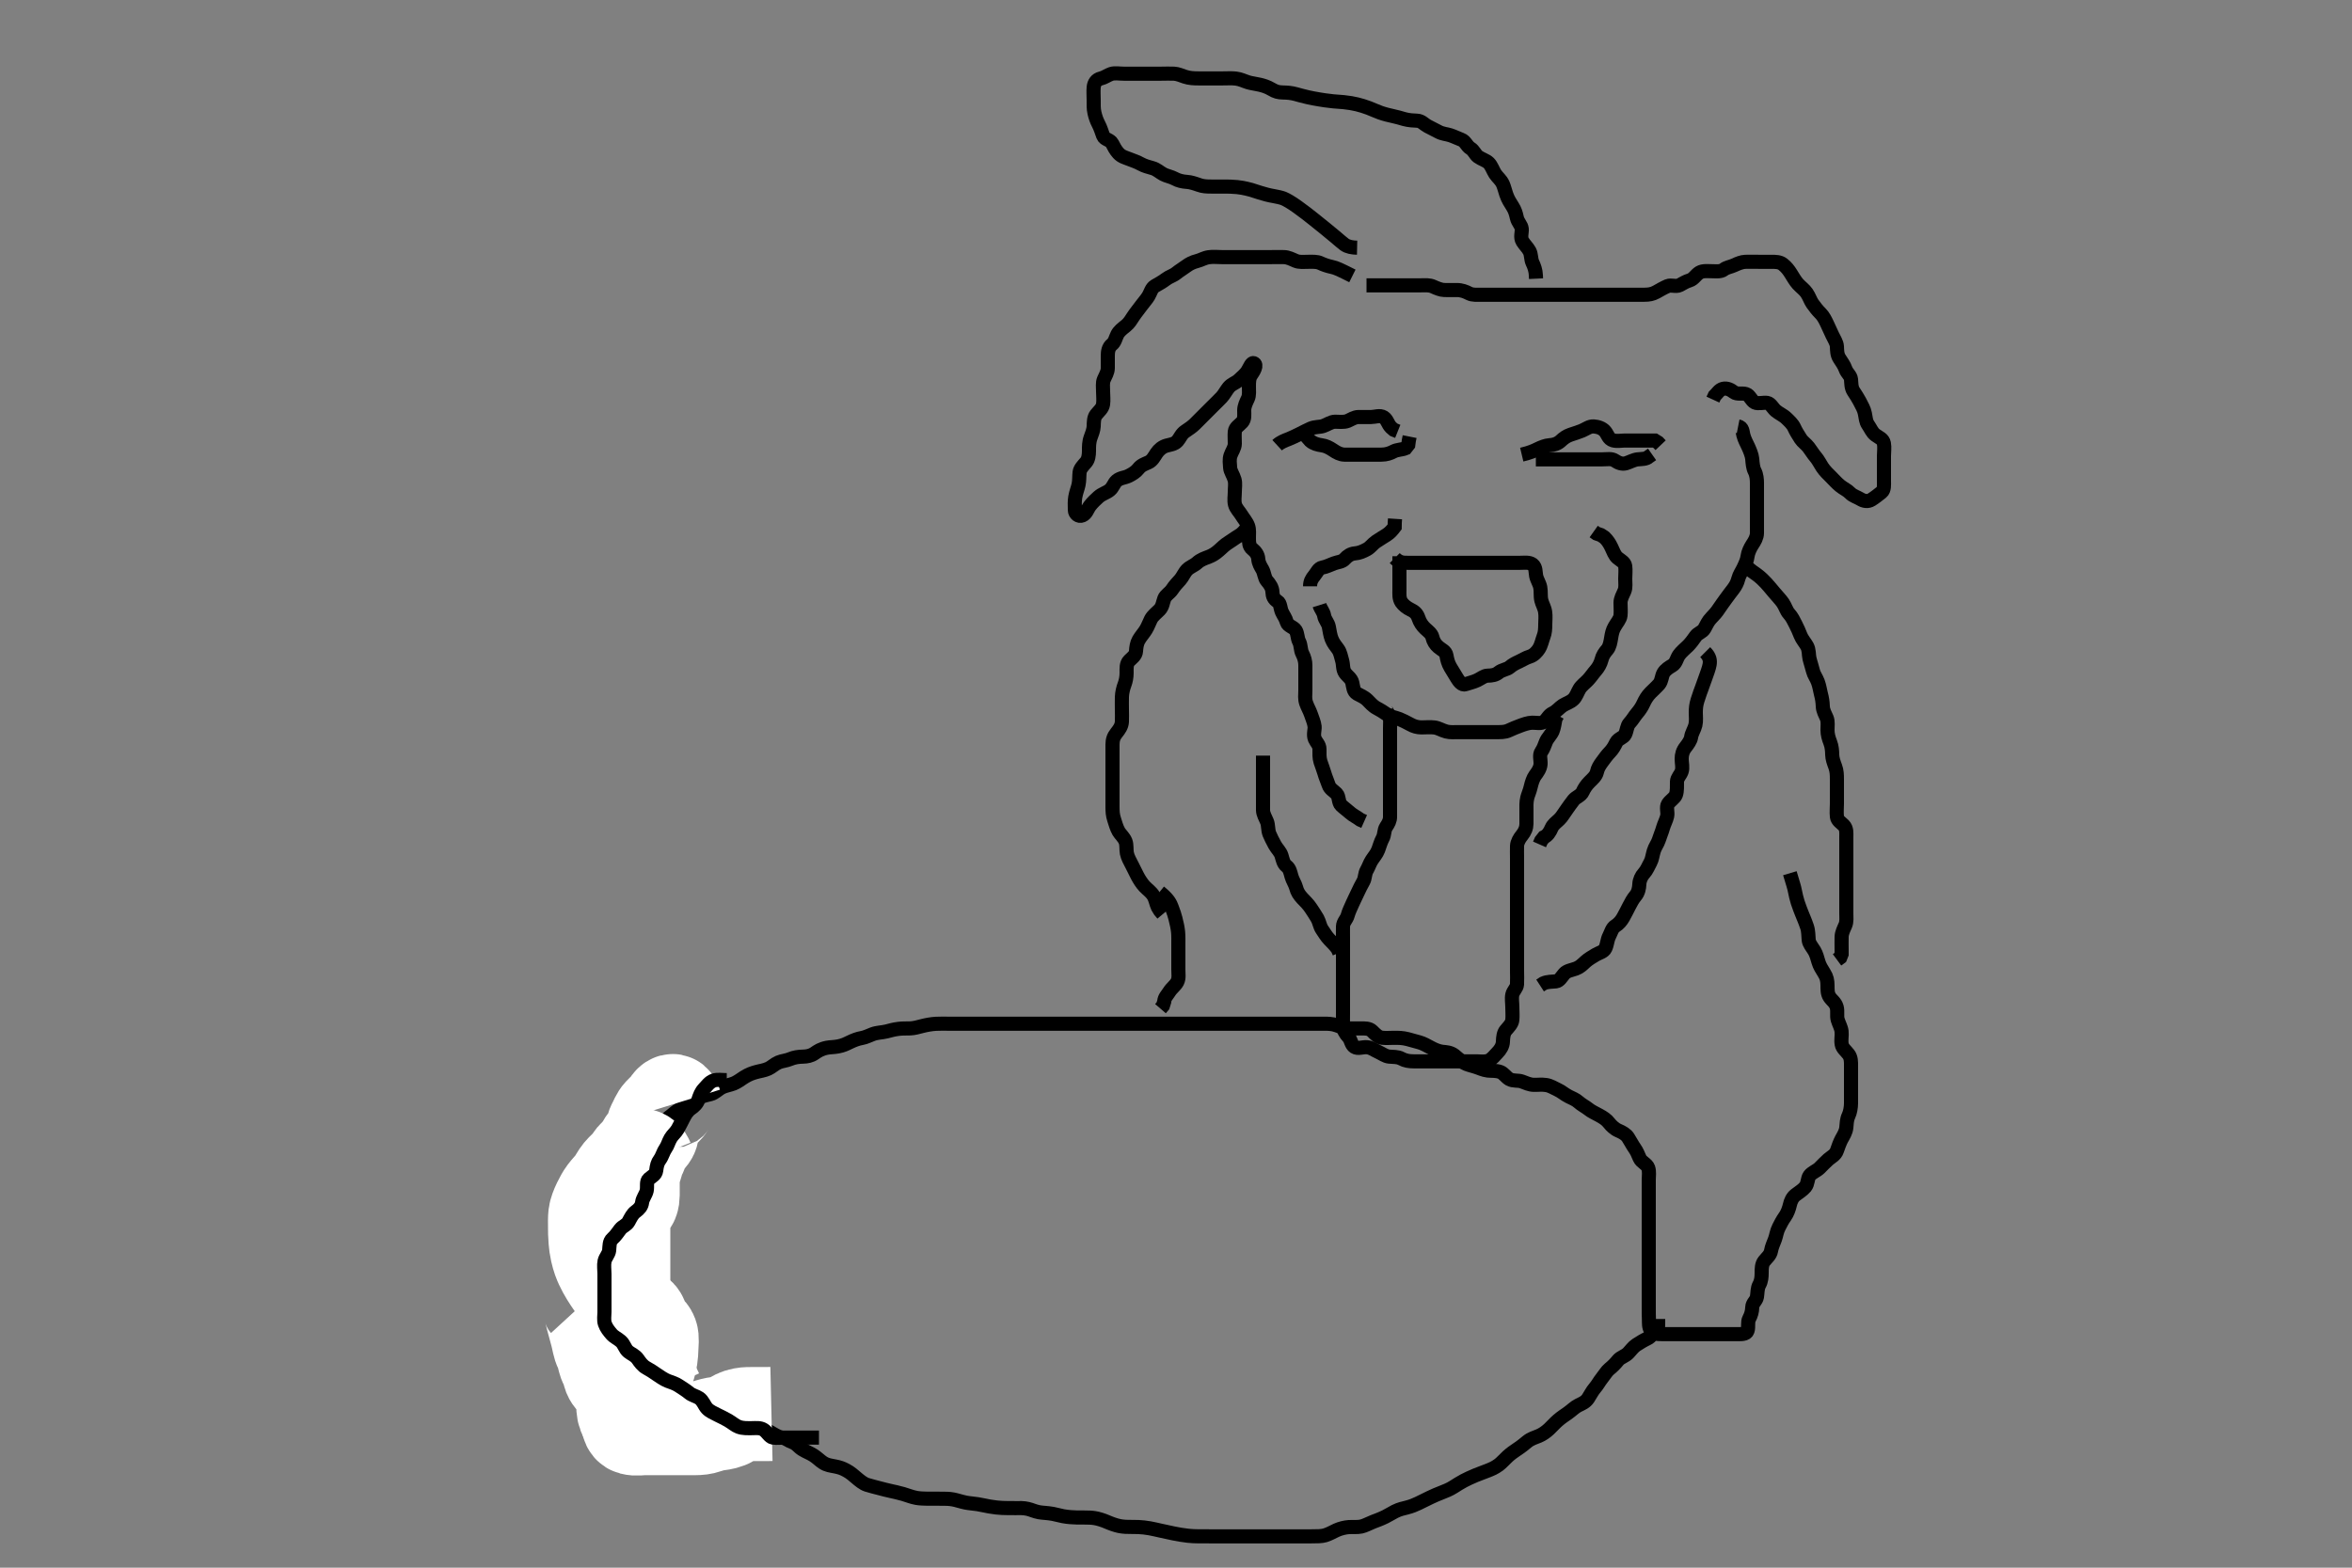 <svg width="500" height="333.333" xmlns="http://www.w3.org/2000/svg" xmlns:svg="http://www.w3.org/2000/svg" xmlns:xlink="http://www.w3.org/1999/xlink">
 <rect width="100%" height="100%" fill="#808080" stroke="none"/>
 <!-- Created with SVG-edit - http://svg-edit.googlecode.com/ -->
 <g display="inline" class="layer">
  <title>Layer 1</title>
  <path t="0,354,407,427,428,428,446,446,458,458,500,501,532,551,571,612,612,661,661,686,708,709,731,751,751,768,795,817,836,885,902,918,919,935,952,972,989,1004,1021,1035,1052,1053,1075,1091,1107,1131,1155,1196,1220,1235,1235,1286,1317,1384,1384,1439,1821,1821,1854,1854,1885,1885,1902,1902,2024,2103,2136,2190,2190,2238,2261,2293,2318,2318,2334,2351,2367,2403,2417,2469,2484,2485,2507,2518,2539,2584,2677,2688,2718,2856,2952,2953,2988,2988,3004,3069,3069,3328,3345,3346,3372,3372,3386,3418,3419,3435,3435,3451,3452,3467,3483,3484,3507,3552,3552,3581,3581,3603,3634,3659,3703,3723,3723,3737,3771,3787,3828,3828,3837,3884,3908,3909,3918,3919,3955,3971,3972,3995,4019,4095,4096,4097,4119,4119,4200,4225,4242,4243,4270,4270,4324,4367,4367,4388,4412,4436,4485,4505,4505,4567,4568,4604,4636,4636,4658,4888,5079,5102,5102,5138,5139,5152,5168,5185,5185,5202,5202,5227,5238,5238,5253,5253,5268,5286,5286,5302,5303,5318,5318,5335,5385,5405,5406,5420,5443,5443,5459,5485,5485,5515,5540,5556,5556,5571,5572,5612,5635,5636,5652,5684,5723,5724,5739,5992,6015,6042,6068,6091,6102,6119,6167" d="M290.5,60.667C292.3,60.667 293.172,60.667 294.043,60.667C294.761,60.667 295.552,60.667 296.815,60.667C297.479,60.667 298.5,60.667 299.289,60.667C300.333,60.667 301.195,60.667 302.1,60.667C303,60.667 303.844,60.556 304.701,60.951C305.436,61.289 306.325,61.648 307.016,61.665C308,61.691 308.984,61.665 309.675,61.667C310.743,61.669 311.537,61.993 312.3,62.383C313.053,62.767 314,62.667 314.9,62.667C315.8,62.667 316.7,62.667 317.6,62.667C318.5,62.667 319.3,62.667 320.2,62.667C321.1,62.667 322,62.667 322.9,62.667C323.8,62.667 324.7,62.667 325.6,62.667C326.5,62.667 327.3,62.667 328.2,62.667C329.1,62.667 330,62.667 330.9,62.667C331.8,62.667 332.7,62.667 333.6,62.667C334.5,62.667 335.3,62.667 336.2,62.667C337.136,62.667 337.984,62.667 338.847,62.667C339.747,62.667 340.667,62.667 341.5,62.667C342.479,62.667 343.31,62.667 344.268,62.667C345,62.667 346.167,62.667 346.958,62.667C347.8,62.667 348.7,62.667 349.6,62.667C350.5,62.667 351.28,62.547 352.1,62.092C352.882,61.658 353.607,61.214 354.5,60.833C355.252,60.513 356.297,61.03 357.064,60.631C357.823,60.236 358.338,59.871 359.2,59.609C360.085,59.341 360.494,58.42 361.3,57.952C362.032,57.528 363,57.667 363.9,57.667C364.8,57.667 365.798,57.826 366.447,57.314C367.062,56.829 367.938,56.748 368.701,56.383C369.431,56.034 370.325,55.686 371.016,55.668C372,55.643 372.984,55.667 373.847,55.667C374.747,55.667 375.667,55.667 376.5,55.667C377.478,55.667 378.35,55.679 379,56.188C379.769,56.789 380.229,57.405 380.7,58.151C381.127,58.825 381.68,59.8 382.2,60.362C382.874,61.091 383.597,61.588 384.064,62.267C384.631,63.09 384.879,63.955 385.301,64.552C385.828,65.296 386.382,66.003 387.064,66.681C387.599,67.213 388.017,68.017 388.416,68.867C388.82,69.727 389.118,70.38 389.525,71.267C389.899,72.079 390.457,72.863 390.5,73.667C390.542,74.466 390.512,75.394 391.021,76.188C391.554,77.019 392.032,77.646 392.333,78.5C392.638,79.363 393.416,79.821 393.5,80.667C393.579,81.463 393.512,82.394 394.021,83.188C394.554,84.019 395.004,84.685 395.3,85.268C395.803,86.259 396.262,86.978 396.443,87.909C396.625,88.851 396.667,89.666 397.111,90.303C397.701,91.149 397.962,91.955 398.7,92.497C399.491,93.078 400.307,93.324 400.489,94.267C400.66,95.15 400.5,96.067 400.5,96.971C400.5,97.833 400.5,98.667 400.5,99.645C400.5,100.465 400.5,101.303 400.5,102.319C400.5,103.014 400.627,104.158 399.979,104.667C399.305,105.196 398.585,105.78 397.864,106.231C397.087,106.716 396.229,106.576 395.449,106.092C394.809,105.695 393.891,105.45 393.332,104.865C392.699,104.204 391.939,103.924 391.136,103.267C390.46,102.713 389.9,102.067 389.2,101.367C388.7,100.867 387.955,100.178 387.4,99.345C386.963,98.69 386.535,97.805 386,97.188C385.435,96.535 385.05,95.852 384.475,95.103C383.944,94.412 383.21,93.95 382.8,93.315C382.219,92.414 381.744,91.637 381.447,90.967C381.072,90.119 380.302,89.465 379.8,88.967C379.103,88.275 378.188,87.917 377.5,87.333C376.864,86.794 376.43,85.792 375.7,85.669C374.876,85.53 373.779,85.92 373.069,85.581C372.28,85.205 372.015,84.048 371.179,83.788C370.357,83.533 369.256,83.904 368.584,83.383C367.957,82.897 367.178,82.472 366.301,82.668C365.494,82.849 365.075,83.641 364.5,84.188L364.143,84.967" id="svg_1" stroke-width="3" stroke="#000" fill="none"/>
  <path t="7785,8201,8201,8320,8320,8390,8390,8410,8453,8484,8502,8549,8662,8662,8711,8711,8727,8753,8753,8769,8785,8786,8802,8821,8841,8854,8884,8902,8923,8947,8947,8968,8985,9001,9027,9027,9037,9038,9053,9075,9100,9101,9118,9134,9135,9155,9155,9168,9185,9185,9202,9220,9220,9243,9243,9243,9284,9284,9302,9318,9318,9334,9351,9372,9387,9403,9404,9419,9435,9452,9452,9476,9492,9515,9539,9551,9551,9570,9587,9604,9619,9637,9654,9654,9671,9686,9703,9719,9719,9734,9734,9753,9771,9785,9803,9820,9820,9869,9936,9936,10003,10003,10024,10024,10024,10052,10053,10076,10584,10585,10620,10653,10670,10671,10687,10687,10703,10704,10720,10720,10736,10753,10754,10754,10770,10771,10787,10801,10828,10828,10839,10839,10854,10854,10875,10918,10984,10985,11012,11013,11033,11033,11054,11054,11070,11087,11116,11116,11240,11241,11304,11344,11345,11374,11404,11404,11452,11452,11470,11470,11486,11535,11536,11554,11573,11578,11652,12040,12093,12123,12140,12155,12213,12214,12239,12248,12270,12291,12291,12336,12354,12369,12387,12435,12436,12452,12469,12486,12486,12508,12552,12571,12587,12638,12638,12685,12685,12703,12721,12748,12748,12768,12769,12795,12819,12836,12852,12853,12853,12892,12936,12937,12955,12955,12971,12971,12986,13005,13020,13020,13037,13053,13069,13070,13091,13092,13103,13119,13137,13152,13172,13186,13186,13211,13222,13236,13253,13285,13334,13353,13404,13421,13468,13468,13493,13519,13548,13579,13601,13602,13627,13668,13691,13741,13742,13773,13801,13802,13836,13836,13851,13901,13902,13923,13924,13924,13956,13968,13988,14004,14037,14086,14151,14256,14257,14309,14309,14369,14370,14391,14422,14422,14452,14501,14553,14554,14586,14711,14765,14765,14813,14813,14869" d="M287.5,58.667C284.9,57.371 284.115,56.961 283.101,56.751C282.344,56.594 281.431,56.3 280.701,55.951C279.938,55.585 279,55.667 278.1,55.667C277.2,55.667 276.251,55.813 275.4,55.445C274.681,55.135 273.849,54.697 272.984,54.668C272.126,54.64 271.179,54.667 270.325,54.667C269.385,54.667 268.5,54.667 267.7,54.667C266.8,54.667 265.9,54.667 265,54.667C264.1,54.667 263.2,54.667 262.3,54.667C261.4,54.667 260.5,54.667 259.7,54.667C258.8,54.667 257.891,54.555 256.979,54.688C255.99,54.831 255.306,55.299 254.5,55.5C253.556,55.735 252.822,56.108 252.143,56.614C251.415,57.157 250.754,57.528 250.1,58.056C249.353,58.659 248.589,58.801 247.847,59.372C247.126,59.928 246.317,60.355 245.5,60.833C244.777,61.257 244.598,62.218 244.138,62.976C243.7,63.698 243.015,64.434 242.675,64.917C242.151,65.66 241.451,66.473 240.947,67.245C240.439,68.022 240.03,68.73 239.351,69.267C238.639,69.829 237.893,70.406 237.536,71.103C237.141,71.872 237.03,72.73 236.351,73.267C235.639,73.829 235.5,74.767 235.5,75.667C235.5,76.467 235.51,77.367 235.5,78.267C235.49,79.167 235,79.885 234.667,80.667C234.346,81.418 234.5,82.367 234.5,83.267C234.5,84.167 234.633,85.077 234.495,85.967C234.351,86.898 233.62,87.399 233.021,88.167C232.513,88.816 232.534,89.767 232.5,90.667C232.471,91.425 232.113,92.306 231.853,93.014C231.486,94.014 231.5,94.967 231.5,95.867C231.5,96.767 231.373,97.699 230.889,98.267C230.254,99.012 229.59,99.654 229.505,100.424C229.405,101.323 229.482,102.136 229.279,103.088C229.107,103.889 228.772,104.639 228.585,105.697C228.436,106.54 228.475,107.492 228.5,108.5C228.518,109.221 229.275,109.95 230.1,109.595C230.97,109.22 231.149,108.279 231.701,107.551C232.212,106.877 232.965,106.164 233.5,105.688C234.306,104.969 235.187,104.8 235.9,104.22C236.627,103.629 236.793,102.74 237.385,102.236C238.199,101.544 239.042,101.639 239.979,101.167C240.723,100.792 241.491,100.327 242,99.667C242.59,98.902 243.289,98.698 244.148,98.309C244.968,97.938 245.363,97.101 245.857,96.367C246.388,95.578 247.1,95 247.984,94.751C248.657,94.561 249.701,94.466 250.299,93.78C250.897,93.092 251.115,92.263 252,91.688C252.742,91.205 253.5,90.667 254,90.167C254.7,89.467 255.3,88.867 255.9,88.267C256.6,87.567 257.2,86.967 257.8,86.367C258.5,85.667 259.116,85.082 259.7,84.465C260.214,83.923 260.718,82.96 261.2,82.376C261.808,81.641 262.72,81.403 263.3,80.865C264.025,80.193 264.804,79.543 265.215,78.867C265.686,78.091 266.055,77.059 266.5,77.208C267.408,77.514 266.461,79.035 266,79.688C265.527,80.356 265.501,81.184 265.5,82.146C265.499,83.067 265.632,84.017 265.279,84.767C264.914,85.542 264.502,86.367 264.5,87.267C264.498,88.167 264.661,89.086 264.057,89.767C263.483,90.414 262.586,90.855 262.5,91.767C262.416,92.663 262.518,93.467 262.5,94.367C262.482,95.267 261.882,95.977 261.585,96.867C261.299,97.724 261.455,98.554 261.511,99.492C261.552,100.185 262.185,101.071 262.443,101.971C262.681,102.802 262.5,103.667 262.5,104.645C262.5,105.465 262.314,106.394 262.536,107.267C262.759,108.143 263.507,108.829 263.9,109.492C264.307,110.178 265.029,110.978 265.333,111.833C265.617,112.63 265.498,113.5 265.5,114.419C265.502,115.315 265.522,116.168 266.204,116.715C266.921,117.289 267.428,117.983 267.489,118.841C267.556,119.778 267.984,120.421 268.379,121.109C268.755,121.766 268.832,122.931 269.301,123.465C269.945,124.198 270.471,124.965 270.5,125.867C270.529,126.766 270.796,127.396 271.6,127.888C272.22,128.268 272.152,129.347 272.521,130.146C272.877,130.917 273.308,131.4 273.536,132.267C273.761,133.122 274.989,133.287 275.443,134.024C275.886,134.743 275.801,135.718 276.147,136.367C276.601,137.216 276.447,138.201 276.853,138.967C277.301,139.813 277.5,140.667 277.5,141.467C277.5,142.367 277.5,143.267 277.5,144.188C277.5,144.988 277.5,145.841 277.5,146.783C277.5,147.833 277.342,148.533 277.667,149.5C277.94,150.314 278.423,151.093 278.721,151.988C278.959,152.702 279.379,153.66 279.464,154.456C279.541,155.178 279.125,156.227 279.521,157.146C279.828,157.86 280.498,158.371 280.5,159.267C280.502,160.167 280.438,161.097 280.721,161.988C280.944,162.687 281.34,163.655 281.553,164.419C281.807,165.333 282.153,166.012 282.447,166.91C282.727,167.765 283.493,168.112 284.143,168.776C284.717,169.364 284.496,170.639 285.111,171.22C285.754,171.828 286.421,172.282 287.069,172.867C287.615,173.358 288.478,173.766 289.195,174.309L290,174.667" id="svg_2" stroke-width="3" stroke="#000" fill="none"/>
  <path t="16543,16768,16809,16809,16822,16822,16822,16822,16838,16838,16870,16887,16887,16915,16947,16947,16980,16980,17003,17004,17052,17068,17093,17093,17110,17127,17127,17139,17185,17202,17220,17220,17243,17243,17253,17275,17292,17292,17307,17323,17335,17355,17371,17388,17411,17411,17427,17436,17454,17476,17500,17501,17520,17535,17552,17552,17568,17586,17604,17654,17654,17703,17719,17719,17747,17769,17786,17786,17827,17868,17868,17900,17901,17924,17968,17968,17989,18008,18008,18024,18037,18055,18070,18108,18124,18124,18137,18155,18170,18188,18220,18279,18280,18318,18319,18320,18341,18369,18396,18419,18460,18502,18502,18551,18569,18569,18620,18636,18668,18801,18827,18827,18837,18868,18887,18920,18937,18937,18953,19002,19060,19102,19344" d="M369.5,90.667C370.489,90.863 370.427,91.8 370.614,92.534C370.85,93.459 371.353,94.342 371.649,94.991C371.934,95.614 372.436,96.794 372.497,97.548C372.574,98.489 372.661,99.503 373,100.146C373.436,100.975 373.5,101.988 373.5,102.667C373.5,103.645 373.5,104.551 373.5,105.492C373.5,106.183 373.5,107.146 373.5,108.077C373.5,108.988 373.5,109.841 373.5,110.781C373.5,111.667 373.518,112.467 373.5,113.367C373.482,114.267 373.023,115.048 372.5,115.833C372.076,116.47 371.602,117.49 371.511,118.256C371.402,119.161 371.024,119.898 370.621,120.767C370.315,121.429 369.755,122.204 369.536,123.067C369.315,123.935 368.971,124.55 368.5,125.188C367.917,125.977 367.406,126.591 366.936,127.267C366.376,128.072 365.897,128.673 365.447,129.371C364.947,130.147 364.398,130.764 363.8,131.367C363.108,132.064 362.789,132.839 362.333,133.667C361.929,134.401 360.94,134.603 360.475,135.277C359.969,136.009 359.4,136.767 358.9,137.267C358.2,137.967 357.411,138.594 356.936,139.267C356.418,140.001 356.324,141.015 355.5,141.5C354.847,141.884 354.058,142.361 353.621,143.109C353.24,143.763 353.26,144.818 352.699,145.465C352.143,146.106 351.399,146.766 350.9,147.267C350.203,147.966 349.712,148.8 349.416,149.467C349.035,150.324 348.525,151.056 348,151.667C347.475,152.277 347.056,153.059 346.4,153.767C345.85,154.36 345.891,155.256 345.479,156.146C345.142,156.875 343.991,157.033 343.584,157.867C343.217,158.62 342.852,159.302 342.179,159.988C341.685,160.491 341.138,161.229 340.561,162.02C340.057,162.712 339.671,163.298 339.479,164.167C339.293,165.014 338.499,165.666 337.9,166.267C337.203,166.966 336.748,167.698 336.447,168.367C336.075,169.196 335.053,169.453 334.525,170.103C333.93,170.836 333.432,171.61 333.021,172.167C332.416,172.986 332.045,173.711 331.475,174.241C330.841,174.83 330.147,175.348 329.857,176.018C329.439,176.987 328.979,177.667 328.204,178.024L327.621,178.766L327.279,179.545" id="svg_3" stroke-width="3" stroke="#000" fill="none"/>
  <path t="20866,21171,21212,21223,21223,21223,21240,21255,21255,21272,21272,21287,21287,21305,21321,21321,21339,21354,21387,21387,21405,21405,21462,21488,21507,21524,21547,21572,21572,21588,21628,21655,21655,21672,21708,21735,21736,21753,21753,21787,21803,21821,21844,21870,21886,21886,21903,21923,21941,21985,21985,22036,22100,22123,22128,22149,22187,22236,22236,22286,22286,22323,22323,22344,22360,22381,22381,22398,22411,22412,22425,22441,22442,22460,22474,22504,22522,22548,22548,22613,22644,22681,22682,22784,22829,22885,22885,22920,22968,22987,23007,23043,23044,23055,23091,23118,23119,23136,23155,23196,23207,23223,23237,23237,23255,23270,23302,23319,23335,23352,23352,23369,23369,23387,23387,23402,23420,23478,23509,23522,23552,23552,23648,23649,23693,23768,23797,23822,23839,23840,23854,23884,23884,23910,23953,23970,23987,24002,24027,24069,24092,24093,24107,24119,24147,24148,24170,24186,24186,24203,24220,24236,24252,24252,24270,24300,24300,24319,24355,24369,24389,24405,24405,24421,24437,24437,24454,24454,24469,24487,24504,24520,24521,24537,24537,24552,24571,24571,24586,24586,24603,24603,24621,24621,24637,24637,24652,24653,24653,24671,24671,24692,24692,24692,24703,24720,24740,24756,24772,24821,25154,25182,25183,25195,25196,25207,25207,25238,25238" d="M294.5,150.667C294.501,150.865 295.045,151.514 295.379,152.331C295.616,152.913 295.499,153.9 295.5,154.852C295.501,155.868 295.5,156.552 295.5,157.503C295.5,158.268 295.5,159.262 295.5,160.181C295.5,161.167 295.5,161.988 295.5,162.841C295.5,163.781 295.5,164.767 295.5,165.667C295.5,166.424 295.5,167.319 295.5,168.183C295.5,169.146 295.5,170.067 295.5,170.967C295.5,171.867 295.5,172.767 295.5,173.667C295.5,174.467 295.185,175.054 294.667,175.833C294.196,176.541 294.378,177.445 293.925,178.267C293.489,179.058 293.272,179.985 293,180.667C292.611,181.641 292.13,182.094 291.621,182.888C291.143,183.635 290.993,184.276 290.557,185.024C290.132,185.754 290.21,186.724 289.853,187.367C289.378,188.22 288.973,189.012 288.584,189.867C288.237,190.63 287.852,191.366 287.5,192.167C287.147,192.971 286.715,193.845 286.5,194.646C286.267,195.513 285.529,196.027 285.5,196.988C285.48,197.666 285.5,198.645 285.5,199.551C285.5,200.492 285.5,201.183 285.5,202.146C285.5,203.077 285.5,203.988 285.5,204.841C285.5,205.781 285.5,206.667 285.5,207.467C285.5,208.424 285.5,209.319 285.5,210.183C285.5,211.146 285.5,211.967 285.5,212.867C285.5,213.767 285.5,214.667 285.5,215.467C285.5,216.367 285.471,217.303 285.501,218.149C285.53,218.958 286.021,219.815 286.667,220.5C287.238,221.106 287.202,222.109 287.936,222.595C288.659,223.073 289.704,222.585 290.6,222.667C291.511,222.751 292.094,223.253 293,223.667C293.795,224.03 294.487,224.582 295.3,224.665C296.195,224.758 297.12,224.665 297.9,225.092C298.723,225.542 299.6,225.667 300.5,225.667C301.3,225.667 302.2,225.667 303.1,225.667C304,225.667 304.9,225.667 305.805,225.667C306.667,225.667 307.5,225.667 308.479,225.667C309.253,225.667 310.153,225.667 311.016,225.667C311.979,225.667 312.9,225.667 313.8,225.667C314.7,225.667 315.661,225.865 316.5,225.5C317.185,225.202 317.804,224.37 318.3,223.867C318.984,223.172 319.471,222.368 319.5,221.467C319.529,220.567 319.627,219.635 320.111,219.067C320.746,218.321 321.415,217.679 321.499,216.867C321.591,215.971 321.5,215.067 321.5,214.167C321.5,213.267 321.306,212.345 321.501,211.468C321.682,210.657 322.453,210.1 322.496,209.315C322.55,208.304 322.5,207.367 322.5,206.465C322.5,205.781 322.5,204.841 322.5,203.833C322.5,202.971 322.5,202.067 322.5,201.167C322.5,200.362 322.5,199.345 322.5,198.667C322.5,197.688 322.5,196.667 322.5,195.867C322.5,194.967 322.5,194.067 322.5,193.167C322.5,192.362 322.5,191.345 322.5,190.667C322.5,189.688 322.5,188.667 322.5,187.91C322.5,187.014 322.5,186.151 322.5,185.188C322.5,184.267 322.5,183.362 322.5,182.5C322.5,181.667 322.465,180.687 322.5,179.868C322.536,179.028 323.074,178.187 323.5,177.667C324.176,176.841 324.489,176.042 324.5,175.181C324.511,174.262 324.5,173.267 324.5,172.467C324.5,171.467 324.443,170.652 324.667,169.667C324.805,169.054 325.19,168.277 325.417,167.267C325.595,166.474 325.922,165.452 326.351,164.877C326.775,164.309 327.443,163.429 327.5,162.467C327.553,161.568 327.178,160.529 327.667,159.833C328.169,159.118 328.313,158.511 328.667,157.667C328.966,156.951 329.749,156.205 330.064,155.456C330.387,154.687 330.5,153.688 330.667,152.833L331.075,152.077" id="svg_4" stroke-width="3" stroke="#000" fill="none"/>
  <path t="26768,27053,27076,27101,27157,27157,27173,27205,27253,27253,27271,27292,27308,27359,27359,27384,27384,27398,27454,27506,27506,27538,27557,27573,27623,27624,27639,27657,27657,27687,27704,27704,27737,27737,27773,27773,27833,27833,27854,27887,27904,27905,27925,27937,27953,27973,28013,28013,28038,28038,28055,28071,28101,28121,28137,28164,28187,28187,28204,28204,28220,28237,28237,28253,28269,28270,28292,28292,28339,28372,28396,28397,28438,28470,28470,28493,28537,28554,28554,28570,28587,28602,28603,28620,28637,28637,28653,28693,28693,28704,28732,28754,28770,28786,28804,28820,28836,28837,28853,28854,28876,28876,28876,28900,28921,28921,28937,28953,28972,29004,29088,29121,29122,29217,29243,29270,29325,29357,29376,29376,29389,29420,29436,29453,29470,29470,29510,29567,30007,30008" d="M280.5,128.667C280.784,129.583 281.349,130.035 281.504,130.967C281.641,131.784 282.337,132.435 282.489,133.267C282.656,134.173 282.801,135.144 283.075,135.841C283.439,136.771 283.937,137.321 284.447,138.028C284.935,138.705 285.083,139.638 285.333,140.5C285.578,141.342 285.423,142.334 285.936,143.067C286.49,143.857 287.25,144.202 287.479,145.167C287.688,146.043 287.668,147.029 288.5,147.5C289.138,147.861 290.005,148.182 290.7,148.867C291.204,149.363 291.845,150.151 292.701,150.584C293.352,150.913 294.13,151.407 294.711,151.816C295.66,152.484 296.524,152.506 297.478,152.888C298.134,153.15 299.036,153.594 299.8,154.019C300.542,154.433 301.3,154.666 302.2,154.667C303.1,154.667 304.006,154.569 304.911,154.677C305.839,154.789 306.464,155.278 307.478,155.545C308.28,155.756 309.2,155.667 310.1,155.667C311,155.667 311.9,155.667 312.8,155.667C313.7,155.667 314.6,155.667 315.385,155.667C316.325,155.667 317.016,155.667 318,155.667C318.984,155.666 319.891,155.718 320.743,155.314C321.553,154.93 322.27,154.649 323.153,154.314C323.858,154.047 324.863,153.685 325.701,153.667C326.666,153.646 327.656,153.964 328.331,153.381C329.014,152.791 329.219,152.055 330.1,151.641C330.914,151.259 331.522,150.466 332.2,150.024C332.934,149.545 333.824,149.335 334.5,148.667C335.086,148.088 335.344,147.203 335.785,146.467C336.192,145.788 337.02,145.186 337.6,144.567C338.237,143.887 338.685,143.177 339.216,142.583C339.753,141.981 340.245,141.129 340.464,140.267C340.685,139.398 341.069,138.823 341.699,138.096C342.187,137.532 342.373,136.466 342.5,135.667C342.659,134.665 342.804,134.044 343.204,133.324C343.728,132.383 344.415,131.679 344.499,130.867C344.591,129.971 344.495,129.067 344.5,128.167C344.505,127.267 344.953,126.559 345.333,125.667C345.654,124.915 345.5,123.967 345.5,123.067C345.5,122.167 345.617,121.258 345.496,120.367C345.384,119.545 344.553,119.195 343.857,118.614C343.266,118.12 342.939,117.198 342.553,116.367C342.148,115.495 341.699,114.867 341.1,114.277L340.3,113.751L339.4,113.445L338.8,113.019" id="svg_5" stroke-width="3" stroke="#000" fill="none"/>
  <path t="31117,31329,31377,31396,31422,31422,31479,31490,31534,31592,31610,31610,31638,31639,31688,31688,31751,31849,31922,31943,31967,31968,32049,32049,32161,32200,32329,32357,32376,32376" d="M278.5,124.667C278.5,123.667 278.857,123.054 279.416,122.381C279.972,121.712 280.27,120.831 281.1,120.677C281.986,120.513 282.703,120.123 283.6,119.788C284.451,119.47 285.316,119.51 285.911,118.816C286.399,118.246 287.148,117.736 288.016,117.669C288.977,117.596 289.759,117.245 290.6,116.788C291.348,116.381 291.815,115.64 292.521,115.167C293.313,114.636 294.002,114.225 294.796,113.719C295.496,113.273 296,112.667 296.489,112.02L296.501,111.183L296.557,110.319" id="svg_6" stroke-width="3" stroke="#000" fill="none"/>
  <path t="34220,34479,34479,34529,34542,34605,34681,34733,34787,34857,34881,34881,34933,34975,35005,35053,35085,35104,35133,35157,35157,35249,35249,35321,35350,35350,35367,35377,35405,35405,35586,35624,35646,35672,35688,35705,35705,35724,35724,35770,35797,35797,35823,35823,35823,35871,35888,35909,35910,35949,35949,35971,35971,35996,36054,36055,36078,36117,36129,36165,36189,36205,36254,36287,36287,36304,36358,36374,36391,36403,36404,36420,36438,36455,36857,36926,36927,36956,36956,37006,37006,37006,37124,37125,37191,37225,37226,37289,37351,37373,37449,37490,37512,37538,37589,37589,37628,37670,37671,37694,37834,37887,37888,37916,37957,37973,38274,38311,38450,38450,38658,38760,38817,38861" d="M296.5,118.667C297.5,119.667 298.3,119.667 299.2,119.667C300.1,119.667 301,119.667 301.9,119.667C302.8,119.667 303.7,119.667 304.6,119.667C305.5,119.667 306.3,119.667 307.2,119.667C308.1,119.667 309,119.667 309.9,119.667C310.8,119.667 311.7,119.667 312.6,119.667C313.5,119.667 314.257,119.667 315.153,119.667C316.016,119.667 317,119.667 317.821,119.667C318.675,119.667 319.615,119.667 320.6,119.667C321.5,119.667 322.3,119.667 323.2,119.667C324.1,119.667 325.109,119.499 325.796,120.024C326.546,120.597 326.409,121.679 326.557,122.424C326.742,123.349 327.264,123.984 327.443,124.914C327.617,125.819 327.439,126.703 327.667,127.667C327.858,128.475 328.335,129.156 328.479,130.146C328.613,131.068 328.5,131.988 328.5,132.667C328.499,133.783 328.439,134.56 328.147,135.319C327.812,136.194 327.677,137.108 327.143,137.967C326.789,138.534 326.085,139.341 325.2,139.609C324.338,139.871 323.75,140.29 322.979,140.646C322.19,141.01 321.59,141.295 320.931,141.865C320.389,142.334 319.279,142.421 318.553,143.019C317.949,143.517 317.195,143.651 316.179,143.667C315.521,143.677 314.804,144.278 314.064,144.631C313.193,145.046 312.416,145.181 311.5,145.5C310.837,145.731 310.191,144.95 309.743,144.201C309.174,143.249 308.837,142.728 308.361,141.928C307.816,141.01 307.645,140.196 307.496,139.367C307.328,138.44 306.535,138.222 305.785,137.583C305.12,137.015 304.712,136.36 304.499,135.468C304.319,134.718 303.568,134.199 302.979,133.646C302.344,133.049 301.848,132.318 301.553,131.424C301.27,130.57 300.781,130.055 299.9,129.641C299.086,129.259 298.316,128.633 297.936,128.067C297.384,127.243 297.5,126.267 297.5,125.367C297.5,124.467 297.5,123.567 297.5,122.667C297.5,121.867 297.5,120.967 297.5,120.067L297.5,119.167L297.5,118.267" id="svg_7" stroke-width="3" stroke="#000" fill="none"/>
  <path t="41223,41478,41478,41565,41565,41685,41685,41705,41738,41754,41780,41821,41885,41885,41981,41981,42274,42294,42318,42340,42341,42355,42355,42381,42430,42555,42610,42610,42649,42650,42672,42688,43026,43061,43073,43090,43178" d="M323.5,96.667C325.336,96.231 326.098,95.859 326.899,95.468C327.661,95.096 328.613,94.715 329.384,94.668C330.313,94.611 331.147,94.346 331.784,93.751C332.364,93.208 332.963,92.743 333.821,92.445C334.694,92.143 335.519,91.91 336.299,91.583C337.165,91.219 337.902,90.603 338.805,90.671C339.679,90.737 340.645,91.014 341.257,91.767C341.744,92.365 341.933,93.361 342.9,93.631C343.772,93.874 344.667,93.667 345.5,93.667C346.478,93.667 347.299,93.667 348.2,93.667C349.1,93.667 350,93.667 350.9,93.667L351.796,93.671L352.475,94.092L353.021,94.667" id="svg_8" stroke-width="3" stroke="#000" fill="none"/>
  <path t="44778,44942,44981,45007,45007,45007,45022,45053,45072,45122,45122,45218,45322,45386,45441,45509,45528,45529,45565,45608,45674,45750,45751,45799,45799,45855,45877,45894,45986" d="M326.5,97.667C328.3,97.667 329.172,97.667 330.043,97.667C330.751,97.667 331.732,97.667 332.686,97.667C333.7,97.667 334.6,97.667 335.5,97.667C336.3,97.667 337.2,97.667 338.1,97.667C339,97.667 339.9,97.667 340.701,97.667C341.667,97.667 342.594,97.449 343.331,97.951C344.028,98.426 344.824,98.742 345.667,98.5C346.347,98.304 347.322,97.76 348.089,97.677C348.995,97.58 349.979,97.646 350.525,97.092L351.204,96.614" id="svg_9" stroke-width="3" stroke="#000" fill="none"/>
  <path t="48368,48478,48522,48546,48546,48546,48547,48566,48566,48566,48588,48607,48607,48622,48640,48693,48693,48914,48988,48989,49074,49108,49126,49151,49402,49403,49457,49492,49510,49556,49642,49642,49786" d="M271.5,94.667C272.204,94.019 273.076,93.684 274,93.333C274.562,93.12 275.522,92.648 276.199,92.315C277.169,91.837 277.968,91.399 278.643,91.113C279.598,90.709 280.538,90.84 281.3,90.581C282.188,90.28 282.91,89.685 283.821,89.667C284.5,89.653 285.667,89.843 286.5,89.5C287.171,89.224 287.899,88.685 288.8,88.667C289.7,88.649 290.6,88.667 291.5,88.667C292.3,88.667 293.337,88.232 294.143,88.724C294.881,89.175 295.021,90.167 295.7,90.865L296.3,91.381L297.143,91.719" id="svg_10" stroke-width="3" stroke="#000" fill="none"/>
  <path t="50912,51075,51119,51131,51131,51157,51173,51189,51189,51229,51230,51245,51302,51325,51340,51358,51359,51373,51389,51456,51506,51506,51534,51590,51590,51614,51995,52024,52042,52060,52072" d="M276.5,93.667C277.111,93.128 277.901,93.137 278.6,93.766C279.201,94.308 280.108,94.559 281.021,94.688C281.838,94.803 282.535,95.132 283.478,95.766C284.115,96.195 284.899,96.649 285.8,96.667C286.7,96.685 287.6,96.667 288.5,96.667C289.3,96.667 290.2,96.667 291.1,96.667C292.021,96.667 292.984,96.668 293.675,96.667C294.743,96.664 295.551,96.366 296.2,96.019C297.049,95.566 298,95.646 298.796,95.309L299.379,94.567L299.5,93.667L299.667,92.833" id="svg_11" stroke-width="3" stroke="#000" fill="none"/>
  <path t="55755,55961,56008,56039,56039,56057,56057,56073,56073,56089,56109,56109,56109,56150,56182,56214,56214,56257,56273,56274,56317,56317,56343,56343,56356,56356,56375,56390,56407,56424,56453,56453,56493,56505,56505,56523,56539,56556,56573,56589,56606,56629,56630,56640,56661,56662,56674,56691,56706,56724,56756,56756,56756,56774,56775,56789,56806,56824,56824,56840,56840,56856,56877,56877,56894,56894,56918,56918,56939,56957,56982,56992,57014,57014,57030,57046,57070,57090,57107,57126,57139,57139,57158,57158,57175,57175,57190,57206,57206,57206,57229,57229,57239,57239,57255,57256,57277,57277,57301,57301,57301,57325,57325,57341,57357,57358,57407,57440,57440,57522,57523" d="M265.5,111.667C264.621,112.888 264.091,113.505 263.299,113.952C262.692,114.294 261.836,114.948 261.153,115.367C260.372,115.845 259.84,116.405 259.089,117.067C258.365,117.705 257.697,118.109 256.984,118.381C256.045,118.739 255.196,119.02 254.5,119.667C253.897,120.227 252.995,120.522 252.4,121.109C251.763,121.738 251.427,122.668 250.9,123.256C250.232,124.002 249.696,124.549 249.2,125.315C248.695,126.094 247.795,126.517 247.511,127.277C247.199,128.111 247.158,128.981 246.5,129.667C245.913,130.279 245.074,130.883 244.667,131.667C244.328,132.318 244.04,133.19 243.553,133.962C243.11,134.665 242.516,135.3 242.075,136.067C241.659,136.79 241.551,137.668 241.5,138.467C241.443,139.372 240.691,139.842 240.068,140.467C239.384,141.153 239.502,142.167 239.5,143.067C239.498,143.971 239.331,144.833 239.075,145.503C238.782,146.267 238.53,147.261 238.501,148.181C238.471,149.145 238.5,149.971 238.5,150.988C238.5,151.667 238.549,152.647 238.5,153.465C238.443,154.429 237.914,155.136 237.351,155.841C236.722,156.629 236.511,157.292 236.5,158.319C236.493,159.014 236.5,160.031 236.5,160.967C236.5,161.867 236.5,162.767 236.5,163.667C236.5,164.467 236.5,165.367 236.5,166.267C236.5,167.167 236.5,168.067 236.5,168.967C236.5,169.867 236.496,170.767 236.5,171.552C236.505,172.503 236.53,173.285 236.853,174.262C237.105,175.025 237.338,175.97 237.833,176.833C238.14,177.367 238.908,178.016 239.257,178.867C239.563,179.611 239.405,180.658 239.557,181.419C239.744,182.354 240.204,183.072 240.7,184.067C240.999,184.667 241.493,185.67 241.8,186.262C242.191,187.014 242.786,187.923 243.3,188.465C243.982,189.185 244.737,189.667 245.215,190.467C245.672,191.232 245.785,192.151 246.111,192.841L246.6,193.645L247.2,194.362" id="svg_12" stroke-width="3" stroke="#000" fill="none"/>
  <path t="59958,60126,60190,60190,60190,60207,60207,60207,60207,60207,60223,60223,60223,60240,60256,60256,60273,60289,60309,60309,60323,60349,60349,60359,60359,60373,60389,60412,60413,60413,60422,60422,60438,60457,60477,60477,60477,60489,60490,60490,60507,60522,60540,60541,60558,60574,60590,60613,60613,60637,60656,60656,60672,60701,60701,60722,60740,60756,60757,60774,60774,60822,60846,60847,60847,60859,60873,60874,60890,60890,60906,60933,60933,60957,60974,60974,60997,60998,61006,61007,61023,61045,61061,61094,61161,61193,61194,61224,61224,61239,61261,61261,61273,61324,61324,61340,61341,61374,61390,61413,61462,61478,61493" d="M371.5,120.667C372.147,121.277 373.004,121.848 373.562,122.25C374.295,122.778 375.147,123.648 375.467,124.003C376.149,124.76 376.481,125.165 377.138,125.956C378.002,126.998 378.522,127.466 379.032,128.224C379.563,129.014 379.768,129.882 380.301,130.467C380.958,131.186 381.336,132.014 381.721,132.767C382.112,133.53 382.466,134.323 382.785,135.151C383.061,135.863 383.786,136.724 384.143,137.362C384.615,138.208 384.484,139.216 384.667,140C384.883,140.928 385.167,141.656 385.416,142.696C385.599,143.461 386.123,144.11 386.447,144.976C386.814,145.957 386.867,146.673 387.075,147.452C387.353,148.495 387.46,149.204 387.499,150.18C387.537,151.145 388.001,151.885 388.333,152.667C388.654,153.418 388.49,154.367 388.5,155.267C388.51,156.188 388.741,156.98 389.075,157.841C389.436,158.773 389.483,159.667 389.5,160.467C389.518,161.303 389.819,162.137 390.147,163.014C390.478,163.897 390.5,164.767 390.5,165.667C390.5,166.424 390.5,167.319 390.5,168.183C390.5,169.188 390.5,170.209 390.5,170.917C390.5,171.661 390.398,172.701 390.5,173.667C390.586,174.48 391.439,174.962 391.932,175.467C392.63,176.181 392.5,177.151 392.5,178.014C392.5,179.041 392.5,179.988 392.5,180.688C392.5,181.667 392.5,182.456 392.5,183.5C392.5,184.362 392.5,185.267 392.5,186.167C392.5,187.067 392.5,187.967 392.5,188.867C392.5,189.767 392.5,190.552 392.5,191.492C392.5,192.183 392.5,193.167 392.5,194.151C392.5,195.014 392.632,195.956 392.279,196.767C391.965,197.484 391.53,198.318 391.501,199.183C391.47,200.145 391.5,201.067 391.5,201.967L391.499,202.865L391.216,203.583L390.525,204.092" id="svg_13" stroke-width="3" stroke="#000" fill="none"/>
  <path t="62539,62742,62807,62807,62807,62830,62830,62830,62830,62830,62830,62831,62846,62846,62858,62875,62891,62891,62907,62907,63001,63002,63027,63027,63054,63073,63073,63089,63089,63107,63125,63125,63125,63139,63167,63191,63222,63222,63261,63262,63286,63286,63308,63324,63324,63358,63374,63389,63390,63423,63424,63441,63441,63441,63489,63489,63526,63526,63542,63589,63589,63613,63614,63632,63632,63661,63661,63661,63678,63678,63694,63711,63711,63711,63727,63727,63746,63761,63790,63790,63807,63808,63824,63840,63841,63841,63857,63857,63857,63894,63894,63923,63923,63972,64014,64014,64039,64039,64094,64110,64141,64141,64165,64190,64222,64240,64240,64258,64278,64309,64355,64374,64456,64502,64550,64775,64818,64819,64929,64982,65538,65624,65658,65681,65681,65699,65699,65723,65723,65739,65758,65758,65773,65773,65822,65822,66258,66259,66259,66290,66310,66562,66583,66611,66612,66626,66626,66626,66627,66627,66641,66641,66657,66658,66658,66674,66692,66693,66707,66740,66740,66756,66756,66774,66824,66841,66859,66890,66906,66907,66925,66939,66940,66965,66981,67007,67053,67113,67114,67141,67166,67166,67206,67206,67246,67247,67262,67279,67295,67310,67325,67326,67341,67342,67357,67374,67375,67391,67391,67407,67408,67487,67518,67542,67542,67543,67557,67575,67590,67606,67606,67623,67624,67641,67689,67689,67709,67726,67726,67742,67742,67758,67759,67775,67775,67791,67791,67813,67813,67856,67874,67874,67890,67890,67909,67909,67956,67956,67975,67976,67976,67991,68007,68008,68008,68023,68023,68023,68041,68042,68058,68058,68059,68074,68093,68109,68125,68125,68141,68141,68158,68158,68175,68197,68240,68257,68277,68293,68293,68317,68317,68341,68357,68374,68390,68391,68406,68407,68423,68439,68456,68473,68473,68493,68494,68517,68518,68541,68556,68557,68574,68597,68598,68621,68623,68640,68656,68657,68673,68674,68689,68707,68725,68726,68741,68757,68774,68790,68791,68806,68823,68841,68841,68857,68874,68874,68890,68906,68923,68924,68941,68941,68941,68957,68974,68975,68990,68991,68991,69006,69007,69007,69040,69041,69075,69075,69076,69076,69106,69107,69107,69107,69107,69127,69127,69127,69128,69128,69157,69157,69157,69157,69175,69175,69176,69207,69207,69207,69224,69225,69225,69225,69243,69243,69243,69264,69265,69265,69285,69285,69291,69309,69309,69328,69328,69329,69358,69358,69359,69374,69374,69395,69395,69414,69418,69437,69437,69458,69459,69460,69479,69479,69479,69480,69498,69499,69499,69521,69521,69542,69543,69562,69562,69583,69584,69604,69607,69626,69627,69648,69648,69667,69667,69667,69686,69687,69708,69709,69729,69765,69766,69791,69792,69809,69831,69849,69849,69870,69892,69916,69917,69937,69961,69979,69979,70000,70020,70056,70078,70109,70126,70126,70165,70197,70223,70256,70257,70274,70274,70297,70318,70342,70362,70362,70384,70384,70406,70426,70426,70426,70448,70470,70493,70494,70514,70540,70540,70541,70561,70623,70640,70640,70674,70674,70706,70707,70725,70746,70746,70767,70767,70788,70788,70812,70813,70834,70854,70855,70890,70891,70911,70941,70941,70942,70959,70959,70990,70991,71008,71009,71053,71106,71149,71197,71198,71231,71258,71301,71325,71344,71375,71394,71423,71424,71456,71457,71457,71476,71476,71497,71498,71498,71511,71511,71541,71542,71574,71575,71575,71593,71594,71594,71616,71637,71638,71660,71661,71661,71686,71686,71687,71708,71709,71730,71751,71752,71752,71775,71775,71800,71800,71821,71822,71822,71857,71858,71877,71896,71919,71942,71974,71975,71993,71993,71994,72016,72017,72018,72039,72040,72064,72065,72065,72066,72089,72090,72090,72091,72117,72118,72157,72158,72158,72182,72182,72183,72183,72183,72209,72210,72210,72233,72233,72234,72234,72261,72261,72286,72310,72310,72336,72337,72337,72362,72362,72363,72392,72392,72393,72393,72418,72418,72419,72420,72443,72444,72472,72474,72497,72498,72498,72525,72526,72526,72554,72554,72555,72556,72581,72582,72586,72586,72611,72611,72612,72612,72641,72641,72642,72642,72666,72667,72667,72668,72697,72698,72698,72720,72721,72721,72722,72722,72747,72748,72750,72751,72752,72778,72779,72779,72780,72805,72805,72806,72832,72832,72836,72838,72854,72854,72855,72855,72874,72875,72893,72894,72911,72912,72912,72929,72949,72950,72966,72967,72967,72984,72984,72985,73002,73003,73020,73021,73038,73039,73040,73059,73060,73061,73076,73077,73094,73095,73112,73113,73113,73129,73130,73130,73130,73147,73148,73148,73165,73166,73166,73166,73183,73183,73184,73200,73201,73201,73225,73226,73226,73242,73243,73243,73244,73261,73262,73263,73280,73280,73281,73297,73298,73317,73317,73318,73335,73335,73352,73353,73353,73375,73376,73392,73392,73411,73414,73429,73457,73458,73486,73486,73487,73507,73508,73527,73527,73603,73645,73646,73678,73678,73709,73710,73728,73758,73775,73776,73792,73810,73827,73845,73846,73865,73866,73884,73884,73908,73927,73928,73957,73982,74323,74369,74392,74393" d="M380.5,185.667C381.147,187.829 381.449,188.757 381.542,189.312C381.658,190.01 381.992,191.336 382.164,191.852C382.54,192.975 382.774,193.547 383,194.125C383.438,195.243 383.695,195.743 384.135,197.038C384.474,198.03 384.409,198.971 384.501,199.867C384.585,200.679 385.162,201.269 385.699,202.151C386.105,202.818 386.368,203.795 386.584,204.551C386.808,205.335 387.325,206.167 387.796,206.914C388.363,207.815 388.482,208.492 388.5,209.5C388.515,210.362 388.455,211.237 388.943,211.988C389.421,212.725 390.163,213.089 390.458,214.146C390.707,215.034 390.422,215.991 390.667,216.833C390.917,217.695 391.407,218.489 391.489,219.292C391.594,220.314 391.345,221.028 391.511,222.031C391.654,222.899 392.393,223.389 392.979,224.167C393.538,224.908 393.5,225.833 393.5,226.667C393.5,227.646 393.5,228.364 393.5,229.431C393.5,230.025 393.5,230.991 393.5,232.167C393.5,232.959 393.504,233.868 393.5,234.552C393.495,235.492 393.312,236.49 393,237.167C392.554,238.137 392.596,238.846 392.497,239.784C392.407,240.648 391.926,241.433 391.5,242.188C391.201,242.716 390.715,243.991 390.521,244.604C390.21,245.587 389.312,245.975 388.675,246.528C388.134,246.998 387.386,247.782 386.805,248.362C386.201,248.963 385.173,249.301 384.667,250C384.252,250.573 384.344,251.694 383.796,252.362C383.255,253.021 382.3,253.619 381.685,254.088C381.029,254.589 380.663,255.435 380.5,256.188C380.327,256.983 379.951,257.993 379.5,258.625C378.86,259.52 378.509,260.268 378.147,260.971C377.696,261.849 377.622,262.701 377.333,263.5C377.042,264.308 376.651,265.079 376.496,265.967C376.333,266.895 375.621,267.399 375.021,268.167C374.513,268.816 374.5,269.767 374.5,270.667C374.5,271.467 374.443,272.367 374,273.167C373.557,273.967 373.65,274.879 373.5,275.767C373.356,276.619 372.529,277.023 372.5,277.967C372.472,278.866 372.258,279.62 371.853,280.367C371.439,281.128 371.782,282.114 371.496,282.962C371.221,283.774 370.089,283.667 369.179,283.667C368.5,283.667 367.384,283.667 366.616,283.667C365.675,283.667 364.984,283.667 364,283.667C363.016,283.667 362.153,283.667 361.248,283.667C360.531,283.667 359.49,283.667 358.715,283.667C357.667,283.667 356.747,283.667 355.987,283.667C355.021,283.667 354.1,283.667 353.2,283.667C352.3,283.666 351.345,283.617 350.936,282.912C350.459,282.09 350.573,281.33 350.536,280.555C350.497,279.733 350.501,278.917 350.5,277.523C350.5,276.729 350.5,275.667 350.5,274.877C350.5,274.152 350.5,273.167 350.5,272.183C350.5,271.492 350.5,270.419 350.5,269.5C350.5,268.667 350.5,267.688 350.5,266.971C350.5,266.067 350.5,265.167 350.5,264.267C350.5,263.367 350.5,262.467 350.5,261.567C350.5,260.781 350.5,259.841 350.5,258.833C350.5,258.077 350.5,257.167 350.5,256.267C350.5,255.367 350.5,254.467 350.5,253.566C350.5,252.781 350.5,251.841 350.5,250.833C350.5,250.041 350.669,249.143 350.386,248.319C350.096,247.476 348.948,247.136 348.572,246.267C348.215,245.442 347.96,244.791 347.5,244.146C347,243.445 346.7,242.78 346.1,241.852C345.701,241.235 344.949,240.769 344.016,240.38C343.297,240.08 342.516,239.35 342.136,238.852C341.491,238.007 340.801,237.618 340,237.167C339.196,236.714 338.323,236.346 337.675,235.816C337.144,235.382 336.18,234.882 335.553,234.314C334.962,233.778 334.16,233.485 333.5,233.146C332.489,232.626 331.93,232.061 331.1,231.692C330.315,231.343 329.636,230.845 328.675,230.703C327.677,230.555 326.874,230.694 326.016,230.665C325.151,230.637 324.284,230.232 323.531,229.951C322.761,229.663 321.683,229.913 320.864,229.445C320.182,229.055 319.668,228.211 318.983,227.952C318.031,227.592 317.011,227.715 316.289,227.631C315.29,227.514 314.545,227.095 313.521,226.788C312.762,226.56 311.824,226.338 311.289,226.02C310.261,225.408 309.74,224.816 309.157,224.376C308.292,223.725 307.33,223.716 306.653,223.645C305.805,223.557 304.813,223.107 304.285,222.816C303.503,222.384 302.472,221.823 301.695,221.619C300.736,221.366 300.007,221.143 299.268,220.951C298.181,220.667 297.3,220.667 296.4,220.667C295.5,220.667 294.739,220.745 293.847,220.658C292.973,220.572 292.351,219.879 291.701,219.235C291.078,218.617 290.1,218.667 289.2,218.667C288.3,218.667 287.399,218.701 286.5,218.667C285.741,218.638 284.861,218.279 284.153,218.019C283.153,217.653 282.2,217.667 281.3,217.667C280.4,217.667 279.615,217.667 278.675,217.667C277.984,217.667 276.911,217.667 276,217.667C275.089,217.667 274.179,217.667 273.5,217.667C272.384,217.667 271.616,217.667 270.675,217.667C269.984,217.667 269,217.667 268.016,217.667C267.153,217.667 266.253,217.667 265.333,217.667C264.5,217.667 263.522,217.667 262.701,217.667C261.864,217.667 260.843,217.667 260.095,217.667C259.101,217.667 258.336,217.667 257.385,217.667C256.4,217.667 255.5,217.667 254.7,217.667C253.8,217.667 252.9,217.667 251.979,217.667C251.179,217.667 250.325,217.667 249.385,217.667C248.4,217.667 247.5,217.667 246.7,217.667C245.864,217.667 244.847,217.667 244.153,217.667C243.136,217.667 242.196,217.667 241.333,217.667C240.479,217.667 239.5,217.667 238.711,217.667C237.985,217.667 237,217.667 236.013,217.667C235.253,217.667 234.333,217.667 233.547,217.667C232.725,217.667 231.667,217.667 230.736,217.667C229.901,217.667 228.891,217.667 228.228,217.667C227.167,217.667 226.186,217.667 225.458,217.667C224.691,217.667 223.5,217.667 222.699,217.667C221.889,217.667 221.064,217.667 220.215,217.667C219.333,217.667 218.417,217.667 217.485,217.667C216.561,217.667 216.11,217.667 214.833,217.667C213.714,217.667 213.042,217.667 212.103,217.667C211.2,217.667 210.311,217.667 209.457,217.667C208.421,217.667 207.704,217.667 206.933,217.667C205.636,217.667 204.846,217.667 204.021,217.667C203.215,217.667 202.167,217.667 201.42,217.667C200.535,217.667 199.729,217.649 198.958,217.688C198.096,217.731 196.9,217.939 196.042,218.167C195.268,218.372 194.307,218.635 193.532,218.665C192.486,218.706 191.955,218.649 191.097,218.752C189.894,218.897 189.314,219.107 188.457,219.314C187.426,219.563 186.5,219.523 185.521,219.888C184.831,220.145 184.012,220.566 183.289,220.692C182.296,220.865 181.499,221.185 180.5,221.667C179.89,221.961 179.243,222.299 178.167,222.5C177.204,222.68 176.493,222.642 175.805,222.776C174.524,223.026 173.788,223.525 173.166,223.961C172.389,224.506 171.531,224.652 170.732,224.668C169.75,224.688 168.828,224.82 168.021,225.167C167.172,225.531 166.284,225.567 165.521,225.888C164.681,226.242 164.038,226.911 163.325,227.231C162.407,227.643 161.524,227.725 160.732,227.952C159.993,228.164 159.224,228.393 158.161,229.067C157.591,229.428 156.697,230.107 155.984,230.381C155.147,230.703 154.162,230.852 153.5,231.188C152.642,231.622 151.975,232.406 151.1,232.631C150.227,232.855 149.455,232.978 148.7,233.383C147.944,233.788 147.108,234.111 146.4,234.766C145.806,235.316 144.932,235.543 144.2,236.024C143.406,236.546 142.838,237.129 142.111,237.641C141.453,238.104 141.547,239.229 140.889,239.692C140.162,240.204 139.396,240.584 138.936,241.267C138.382,242.088 138.61,243.182 137.979,243.667C137.298,244.19 136.642,244.52 136.111,245.492C135.744,246.162 135.511,247.146 135.5,247.967C135.488,248.868 135.394,249.862 135.064,250.481C134.584,251.383 133.763,251.738 133.525,252.539C133.2,253.636 133.119,254.252 132.853,255.01C132.498,256.018 132.655,257.028 132.279,257.767C131.929,258.453 131.047,259.038 130.5,259.833C130.066,260.464 129.656,261.158 129.511,262.256C129.403,263.07 129.591,263.997 129.464,264.841C129.319,265.804 128.737,266.389 128.557,267.319C128.393,268.169 128.536,269.183 128.279,269.988C128.05,270.705 127.615,271.66 127.536,272.456C127.432,273.495 127.514,274.308 127.216,275.151C126.966,275.857 126.596,276.782 126.5,277.767C126.423,278.553 126.095,279.299 125.784,280.183C125.484,281.035 125.5,282 125.5,282.917C125.5,283.661 125.5,284.699 125.5,285.472C125.5,286.435 125.5,287.167 125.5,288.333C125.5,289.125 125.5,289.967 125.5,290.867C125.5,291.767 125.5,292.667 125.5,293.467C125.5,294.367 125.059,295.392 125.536,296.231C125.93,296.922 127.1,296.661 128,296.667C128.911,296.672 129.815,296.906 130.521,297.167C131.491,297.525 132.299,297.647 133.1,297.665C134.104,297.688 134.736,297.667 135.921,297.667C136.715,297.667 137.49,297.667 138.531,297.667C139.383,297.667 140.176,297.597 140.962,297.781C141.949,298.013 142.719,298.529 143.275,298.816C144.322,299.356 145.251,299.62 146.013,299.664C146.999,299.721 147.829,299.871 148.521,300.188C149.512,300.642 150.295,301.1 150.957,301.31C151.903,301.609 152.721,301.595 153.49,301.719C154.541,301.889 155.281,302.435 156.172,302.692C157.03,302.939 157.756,303.113 158.552,303.314C159.572,303.572 160.46,303.603 161.479,303.667C162.164,303.71 163.046,304.104 163.751,304.517C164.498,304.956 165.337,305.51 166.191,305.658C167.131,305.82 167.669,306.382 168.5,306.667C169.332,306.952 169.802,307.715 170.542,308.167C171.464,308.73 172.123,308.932 172.9,309.424C173.727,309.947 174.261,310.536 174.9,310.957C175.85,311.583 176.53,311.597 177.667,311.833C178.465,311.999 179.049,312.173 179.901,312.639C180.835,313.149 181.394,313.664 181.958,314.146C182.734,314.808 183.515,315.46 184.305,315.71C185.257,316.011 186.082,316.194 186.723,316.371C187.83,316.677 188.667,316.867 189.54,317.067C189.979,317.167 190.846,317.336 192,317.667C192.945,317.937 193.726,318.293 194.833,318.5C195.461,318.617 196.479,318.653 197.137,318.662C198.235,318.678 199.068,318.666 200.021,318.667C200.987,318.667 201.754,318.661 202.667,318.833C203.46,318.983 204.265,319.285 205.333,319.5C206.047,319.643 207.013,319.699 207.833,319.833C208.819,319.995 209.539,320.18 210.309,320.314C211.497,320.521 212.295,320.592 213.068,320.631C213.792,320.666 215,320.667 215.803,320.667C216.821,320.667 217.536,320.609 218.5,320.833C219.329,321.026 219.945,321.371 220.921,321.545C221.729,321.689 222.612,321.675 223.8,321.888C224.409,321.997 225.332,322.26 225.985,322.383C227.016,322.575 228.125,322.639 228.875,322.656C229.616,322.673 230.68,322.639 231.675,322.688C232.327,322.72 232.998,322.787 234.021,323.109C235.144,323.463 235.485,323.707 236.616,324.099C237.666,324.462 238.34,324.584 239.289,324.645C239.898,324.684 241.102,324.652 242.021,324.688C242.658,324.712 243.669,324.822 244.387,324.952C245.149,325.09 245.946,325.279 246.787,325.468C248.121,325.769 249.048,325.965 249.515,326.056C250.438,326.236 251.327,326.409 252.557,326.545C253.284,326.626 253.958,326.655 254.897,326.665C256.1,326.678 256.7,326.667 257.6,326.667C258.8,326.667 259.405,326.667 260.336,326.667C260.985,326.667 262.383,326.667 263.115,326.667C263.839,326.667 264.531,326.667 265.729,326.667C266.679,326.667 267.7,326.667 268.5,326.667C269.5,326.667 270.289,326.667 271.015,326.667C272,326.667 272.985,326.667 273.711,326.667C274.7,326.667 275.521,326.667 276.185,326.667C277.453,326.667 278,326.668 278.816,326.667C280.043,326.664 280.911,326.672 281.7,326.445C282.521,326.209 283.49,325.646 284.104,325.371C284.945,324.995 285.919,324.762 286.715,324.703C287.489,324.645 288.547,324.766 289.383,324.581C290.188,324.404 290.956,323.949 291.922,323.567C292.732,323.245 293.329,323.07 294.5,322.5C295.109,322.204 295.967,321.665 296.543,321.377C297.559,320.868 298.292,320.745 299.01,320.561C300.155,320.268 300.809,319.965 301.5,319.646C302.199,319.323 303.455,318.684 303.99,318.424C304.712,318.072 305.666,317.665 306.448,317.367C307.238,317.065 308.181,316.689 309.021,316.146C309.563,315.796 310.551,315.175 311.197,314.841C311.892,314.483 312.612,314.134 313.678,313.688C314.334,313.414 315.262,313.098 316.333,312.667C317.044,312.38 317.7,312.136 318.616,311.465C319.156,311.07 319.807,310.33 320.521,309.667C321.09,309.138 321.904,308.556 322.5,308.167C323.506,307.509 324.08,307 324.664,306.528C325.459,305.884 326.275,305.678 327.153,305.31C327.869,305.009 328.634,304.488 329.299,303.867C329.919,303.286 330.578,302.541 331.172,302.031C332.012,301.308 332.508,301.018 333.249,300.492C334.17,299.838 334.761,299.201 335.5,298.833C336.25,298.46 337.049,298.16 337.6,297.345C338.041,296.693 338.465,295.805 339,295.188C339.658,294.429 339.981,293.73 340.553,293.024C341.144,292.293 341.555,291.557 342.111,291.103C342.863,290.488 343.382,289.961 343.947,289.267C344.538,288.54 345.446,288.42 346.167,287.667C346.659,287.152 347.216,286.377 347.852,285.967C348.752,285.385 349.531,284.915 350.2,284.614C351.029,284.241 351.447,283.371 351.925,282.692L352.479,282.125L352.5,281.181L352.5,280.456" id="svg_14" stroke-width="3" stroke="#000" fill="none"/>
  <path t="77049,77156,77219,77219,77246,77246,77247,77247,77262,77262,77262,77278,77294,77309,77326,77326,77342,77359,77382,77383,77398,77414,77414,77447,77457,77478,77502,77527,77798,77798" d="M246.5,189.667C248.515,191.303 248.799,192.149 249.111,192.949C249.518,193.993 249.71,194.632 249.889,195.317C250.161,196.357 250.363,197.33 250.443,198.148C250.526,198.998 250.5,199.91 250.5,200.867C250.5,201.767 250.5,202.667 250.5,203.467C250.5,204.367 250.5,205.303 250.5,206.151C250.5,207.014 250.679,207.978 250.279,208.767C249.867,209.577 249.089,210.052 248.584,210.865C248.127,211.602 247.536,212.103 247.495,212.967L247.215,213.867L246.699,214.467" id="svg_15" stroke-width="3" stroke="#000" fill="none"/>
  <path t="81821,82176,82289,82290,82290,82290,82331,82331,82332,82332,82332,82332,82332,82332,82332,82354,82354,82354,82354,82354,82354,82356,82356,82385,82385,82385,82421,82421,82421,82421,82421,82448,82448,82448,82449,82449,82449,82476,82476,82476,82502,82503,82527,82528,82552,82552,82580,82608,82608,82640,82661,82661,82689,82689,82716,82716,82741,82741,82769,82769,82769,82798,82799,82824,82874,82895,82895,82956,82956,83038,83082,83123,83156,83157,83157,83189,83190,83223,83313,83399,83446,83471,83507,83507,83557,83578,83606,83631,83631,83660,83687,83714,83742,83742,83742,83789,83789,83807,83807,83823,83839,83876,83892,83892,83924,83925,83940,83940,83957,83973,83973,83989,83989,84007,84007,84023,84039,84039,84056,84057,84074,84074,84090,84091,84091,84091,84107,84124,84124,84124,84140,84140,84157,84157,84157,84173,84173,84173,84173,84174,84174,84191,84191,84191,84191,84208,84208,84208,84208,84223,84223,84224,84240,84241,84241,84256,84256,84276,84277,84277,84323,84341,84341,84357,84390,84408,84409,84425,84452,84476,84497,84497,84540,84557,84557,84573,84590,84608,84629,84652,84652,84673,84689,84707,84707,84724,84741,84757,84758,84774,84774,84774,84774,84805,84805,84857,84857,84857,84874,84892,84909,84965,84965,84991,85007,85024,85146,85147,85210,85244,85274,85275,85291,85335,85336" d="M288.5,52.667C287.479,52.646 286.495,52.48 285.812,51.979C285.209,51.536 284.85,51.181 283.833,50.333C283.187,49.795 282.459,49.193 281.664,48.545C280.827,47.862 279.961,47.164 279.081,46.469C278.215,45.785 277.386,45.116 275.833,44C275.179,43.529 274.59,43.141 274.062,42.828C273.603,42.557 273.192,42.344 272.821,42.188C272.497,42.051 271.42,41.792 270.704,41.681C269.932,41.562 268.635,41.227 267.828,40.961C267.392,40.817 266.471,40.506 265.987,40.372C264.509,39.964 263.504,39.828 263.009,39.781C262.043,39.69 261.114,39.673 260.671,39.669C259.073,39.657 258.393,39.667 257.523,39.667C256.469,39.666 255.742,39.637 254.843,39.314C254.087,39.042 253.104,38.72 252.336,38.677C251.387,38.625 250.442,38.38 249.8,38.019C249.021,37.582 247.998,37.418 247.325,37.056C246.496,36.61 245.91,36.001 245.016,35.751C244.174,35.515 243.268,35.276 242.531,34.865C241.75,34.43 240.976,34.175 240.183,33.867C239.184,33.478 238.426,33.318 237.743,32.567C237.133,31.896 236.778,31.163 236.439,30.517C235.982,29.649 234.83,29.719 234.503,28.865C234.18,28.024 233.999,27.282 233.5,26.333C233.158,25.684 232.882,24.931 232.667,24C232.458,23.099 232.5,22.167 232.5,21.267C232.5,20.367 232.418,19.463 232.5,18.567C232.584,17.655 233.046,16.917 234,16.688C234.865,16.479 235.432,15.982 236.21,15.724C236.978,15.469 237.979,15.667 238.9,15.667C239.804,15.667 240.667,15.667 241.542,15.667C242.187,15.667 243.183,15.667 243.979,15.667C245.167,15.667 245.958,15.667 246.9,15.667C247.8,15.667 248.701,15.618 249.6,15.667C250.389,15.71 251.142,16.062 251.905,16.314C252.882,16.637 253.843,16.664 254.747,16.667C255.667,16.669 256.5,16.667 257.479,16.667C258.253,16.667 259.153,16.667 260.016,16.667C261,16.667 261.826,16.603 262.711,16.703C263.711,16.816 264.458,17.228 265.333,17.5C266.028,17.716 267.004,17.818 267.853,18.024C268.482,18.176 269.387,18.425 270.285,18.962C271.19,19.503 271.786,19.645 272.733,19.665C273.694,19.686 274.472,19.738 275.528,20.024C276.106,20.18 276.776,20.391 278,20.667C278.949,20.881 279.457,20.969 280.5,21.146C281.023,21.234 282.046,21.403 283.436,21.545C284.232,21.627 284.959,21.655 285.644,21.719C286.668,21.816 287.751,22.012 288.479,22.188C289.193,22.36 290.173,22.649 290.99,22.967C291.721,23.251 292.662,23.68 293.448,23.962C294.234,24.244 295.36,24.532 296.151,24.692C297.046,24.873 297.747,25.106 298.495,25.314C299.524,25.601 300.501,25.629 301.3,25.667C302.218,25.709 302.763,26.451 303.5,26.833C304.254,27.224 305.032,27.601 305.8,28.019C306.641,28.477 307.535,28.503 308.3,28.752C309.091,29.009 310.014,29.465 310.639,29.692C311.556,30.026 311.79,31.06 312.6,31.545C313.33,31.983 313.615,32.885 314.204,33.309C314.995,33.878 315.918,34.084 316.5,34.667C317.082,35.249 317.376,36.234 317.857,36.967C318.379,37.761 319.068,38.196 319.5,39.167C319.739,39.703 319.984,40.672 320.2,41.309C320.573,42.412 321.048,43.093 321.6,43.988C322.017,44.666 322.229,45.265 322.447,46.258C322.683,47.33 323.416,47.821 323.5,48.667C323.575,49.42 323.134,50.45 323.667,51.333C324.097,52.047 324.742,52.62 325.147,53.367C325.561,54.128 325.419,55.104 325.784,55.868C326.133,56.598 326.464,57.492 326.5,58.5L326.536,59.256" id="svg_16" stroke-width="3" stroke="#000" fill="none"/>
  <path t="88601,88688,88689,88750,88750,88775,88775,88775,88775,88775,88775,88776,88792,88792,88792,88808,88808,88826,88826,88846,88861,88877,88877,88894,88894,88917,88917,88933,88950,88965,88976,88992,89013,89013,89025,89045,89061,89062,89075,89094,89109,89126,89126,89149,89149,89165,89198,89198,89207,89207,89226,89241,89257,89274,89275,89292,89309,89334,89334,89366,89382,89382,89408,89408,89425,89442,89458,89458,89475,89492,89508,89525,89541,89541,89558,89575,89591,89592,89608,89608,89637,89658,89658,89675,89675,89692,89708,89726,89726,89742,89758,89791,89808,89808,89859,89942,90013,90102" d="M362.5,138.667C363.5,139.667 363.575,140.476 363.438,141.312C363.312,142.078 362.837,143.316 362.648,143.855C362.443,144.436 362.223,145.044 361.776,146.289C361.558,146.898 361.315,147.467 360.865,148.916C360.584,149.818 360.502,150.543 360.5,151.503C360.498,152.268 360.629,153.284 360.415,154.181C360.202,155.071 359.62,155.871 359.5,156.767C359.411,157.428 358.779,158.307 358.351,158.841C357.72,159.627 357.501,160.465 357.5,161.367C357.499,162.267 357.782,163.216 357.489,164.056C357.226,164.81 356.53,165.375 356.501,166.184C356.467,167.145 356.579,168.103 356.279,168.988C356.046,169.672 355.032,170.231 354.585,170.952C354.154,171.648 354.605,172.683 354.415,173.552C354.241,174.346 353.768,175.178 353.525,176.041C353.261,176.983 352.935,177.644 352.621,178.645C352.401,179.349 351.814,180.089 351.557,180.967C351.303,181.832 351.21,182.724 350.853,183.367C350.378,184.22 350.064,185.067 349.5,185.667C348.936,186.267 348.527,187.188 348.5,187.988C348.471,188.842 348.257,189.816 347.699,190.465C347.15,191.103 346.711,191.92 346.279,192.767C345.944,193.422 345.518,194.29 345.075,195.067C344.661,195.791 344.138,196.428 343.4,196.888C342.683,197.335 342.489,198.274 342.075,199.077C341.681,199.841 341.694,200.732 341.279,201.645C340.94,202.389 339.953,202.575 339.195,203.024C338.567,203.397 337.608,203.968 337.069,204.467C336.364,205.12 335.84,205.651 335.016,205.951C334.136,206.271 333.089,206.405 332.553,207.024C331.959,207.709 331.514,208.579 330.8,208.662C329.906,208.767 329,208.688 328.1,209.092L327.4,209.545" id="svg_17" stroke-width="3" stroke="#000" fill="none"/>
  <path t="91306,91458,91520,91537,91538,91548,91559,91592,91608,91626,91626,91654,91675,91694,91710,91724,91724,91749,91790,91790,91808,91808,91824,91824,91840,91858,91874,91874,91891,91891,91908,91934,91974,91975,92006,92006,92006,92030,92030,92075,92075,92093,92093,92110,92110,92126,92143,92158,92191,92191,92215,92259,92287" d="M268.5,160.667C268.5,162.467 268.5,163.303 268.5,164.151C268.5,165.014 268.5,166.031 268.5,166.967C268.5,167.867 268.5,168.767 268.5,169.667C268.5,170.467 268.494,171.367 268.5,172.267C268.505,173.067 269.001,173.885 269.333,174.667C269.654,175.418 269.509,176.441 269.857,177.324C270.081,177.89 270.579,178.878 271,179.646C271.476,180.514 272.171,181.064 272.443,181.967C272.674,182.735 272.833,183.667 273.5,184.167C274.167,184.667 274.315,185.498 274.557,186.367C274.772,187.138 275.341,187.997 275.521,188.688C275.78,189.682 276.185,190.285 276.852,191.01C277.456,191.666 278.13,192.264 278.7,193.151C279.132,193.822 279.678,194.596 280.064,195.292C280.513,196.103 280.559,196.952 281.075,197.681C281.559,198.367 281.927,199.075 282.6,199.767C283.192,200.375 283.889,201.067 284.379,201.766L284.721,202.545" id="svg_18" stroke-width="3" stroke="#000" fill="none"/>
  <path t="97935,98303,98407,98408,98427,98427,98427,98427,98427,98427,98446,98446,98478,98478,98494,98526,98550,98566,98599,98659,98659,98689,98720,98720,98981,99017,99044,99062,99109,99109,99125,99142,99229" d="M124.5,276.667C125.147,277.371 125.474,278.133 125.669,278.979C125.928,280.098 126.067,280.571 126.351,281.619C126.499,282.167 126.798,283.25 126.932,283.763C127.265,285.036 127.371,286.09 127.784,286.867C128.131,287.519 128.314,288.394 128.536,289.267C128.755,290.129 129.375,290.871 129.5,291.767C129.627,292.673 130.154,293.227 130.796,293.967C131.374,294.633 131.605,295.454 132,296.167C132.491,297.052 132.5,297.867 132.5,298.767C132.5,299.667 132.585,300.467 133.075,301.267L133.464,302.067L133.505,302.967" id="svg_19" stroke-width="20" stroke="#fff" fill="none"/>
  <path t="102911,103096,103137,103183,103183,103209,103259,103259,103278,103278,103336,103378,103470,103532,103616,103617,103656,103677,103693,103711,103759,103782,103782,103792,103809,103837,103862,103902,103942,103966,103966,103975,103992,103992,104009,104009,104029,104146,104146,104210,104210,104233,104249,104286,104286,104309,104309,104326,104343,104358,104359,104382,104398,104477,104478,104545,104566,104627,104649,104714,104714,104740,104804,104862,105053,105103,105121,105122,105122,105136,105136,105136,105159,105159,105177,105194,105194,105209,105209,105227,105228,105243,105258,105259,105259,105277,105277,105293,105360,105378,105379,105415,105477,105500,105517,105549,105565,105566,105582,105597,105613,105613,105637,105638,105638,105659,105659,105687,105687,105687,105734,105734,105750,105810,105835,105836,105880,105911,105928,105959,105991,105991,106015,106026,106043,106060,106078,106079,106094,106095,106127,106127,106142,106159,106190,106190,106209,106226,106238" d="M127.5,263.667C129.1,264.277 129.966,264.864 130.333,265.667C130.673,266.409 130.471,267.324 130.785,268.151C131.056,268.864 131.786,269.724 132.143,270.362C132.615,271.208 132.453,272.229 133.111,272.692C133.838,273.204 134.708,273.684 135.143,274.367C135.609,275.099 135.5,276.067 135.5,276.967C135.5,277.867 135.5,278.767 135.5,279.667C135.5,280.467 135.5,281.367 135.5,282.267C135.5,283.167 135.5,284.067 135.5,284.967C135.5,285.867 135.505,286.767 135.5,287.552C135.495,288.481 135.265,289.403 134.613,289.835C133.835,290.351 133.137,290.722 132.671,291.781C132.307,292.607 132.52,293.437 132.853,294.319C133.118,295.026 133.412,296.035 133.501,296.868C133.606,297.842 133.747,298.642 134.5,299.333C135.087,299.872 135.949,300.274 136.804,300.614C137.631,300.943 138.595,301.054 139.167,301.667C139.83,302.377 140.5,302.667 141.3,302.667C142.2,302.667 143.1,302.667 144,302.667C144.911,302.667 145.821,302.667 146.675,302.667C147.613,302.666 148.109,302.159 148.857,301.724C149.586,301.299 150.573,301.245 150.167,300.5C149.755,299.746 149.092,299.261 148.3,298.467C147.712,297.877 147.157,297.324 146.385,296.552C145.911,296.077 145.2,295.367 144.5,294.667C144,294.167 143.332,293.427 142.743,292.967C141.896,292.306 141.105,292.051 140.551,291.256C140.066,290.56 139.646,289.834 139.148,289.319C138.396,288.541 137.869,287.899 137.1,287.277C136.355,286.676 135.5,286.692 134.7,286.667C133.799,286.638 132.825,286.233 132.557,285.367C132.291,284.505 132.548,283.565 132.5,282.667C132.457,281.863 131.845,281.102 131.525,280.256C131.192,279.373 130.985,278.643 130.5,277.667C130.203,277.069 129.839,276.297 129.299,275.549C128.779,274.829 128.176,274.126 127.675,273.416C127.15,272.674 126.484,271.838 126.042,271.208C125.541,270.496 125.5,269.567 125.5,268.667C125.5,267.867 125.5,266.967 125.5,266.067C125.5,265.167 125.5,264.256 125.5,263.345C125.5,262.492 125.413,261.548 125.5,260.667C125.584,259.821 126.29,259.322 126.722,258.567C127.103,257.898 127.91,257.255 128.385,256.781C129.152,256.017 129.621,255.449 130.613,254.836C131.344,254.384 131.667,253.667 132.111,253.067L132.8,252.371L133.6,251.788L134.379,251.445" id="svg_20" stroke-width="3" stroke="#000" fill="none"/>
  <path t="110484,110628,110629,110665,110683,110695,110695,110711,110728,110728,110745,110745,110776,110776,110776,110813,110813,110814,110915,110915,110994,110994,110994,110994,111028,111028,111028,111028,111028,111028,111029,111039,111040,111040,111040,111040,111040,111040,111040,111040,111051,111051,111051,111051,111051,111051,111064,111064,111080,111097,111114,111176,111177,111254,111286,111286,111305,111305,111306,111307,111311,111318,111319,111319,111319,111329,111329,111329,111329,111343,111344,111361,111361,111393,111393,111459,111459,111623,111652,111671,111672,111696,111696,111696,111711,111711,111726,111726,111744,111744,111744,111759,111778,111778,111794,111794,111811,111811,111826,111826,111826,111844,111845,111860,111860,111876,111876,111877,111894,111894,111911,111911,111926" d="M137.5,246.667C137.167,245.833 136.302,245.516 135.387,245.668C134.547,245.808 134.309,246.793 133.796,247.367C133.137,248.102 132.363,248.734 131.9,249.303C131.243,250.11 131.026,250.72 130.333,251.667C129.877,252.29 129.289,252.838 128.667,253.667C128.231,254.248 127.794,255.062 127.4,255.867C127.011,256.662 126.631,257.661 126.557,258.294C126.466,259.079 126.494,259.779 126.501,261.195C126.504,261.777 126.492,262.407 126.604,263.771C126.664,264.496 126.757,265.243 126.927,265.989C127.274,267.515 127.59,268.252 127.924,268.977C128.259,269.704 128.649,270.405 129.062,271.083C129.472,271.754 129.903,272.394 130.336,273.009C131.156,274.174 131.554,274.703 132.277,275.682C132.606,276.127 133.201,276.931 133.727,277.607C134.35,278.407 134.944,279.105 135.699,279.583C136.43,280.045 136.345,281.028 136.721,281.767C137.071,282.453 138.09,282.967 138.415,283.872C138.661,284.557 138.51,285.653 138.491,286.391C138.47,287.23 138.403,288.13 138.329,288.587C138.109,289.954 137.801,290.807 137.5,291.625C137.212,292.407 136.807,293.494 136.669,294.179C136.485,295.098 136.555,295.945 136.143,296.857C135.804,297.607 135.19,298.319 134.8,299.071C134.39,299.861 133.931,300.614 133.667,301.5C133.416,302.341 133.505,303.409 134.361,303.631C135.303,303.874 136.021,303.667 137.043,303.667C137.761,303.667 138.552,303.667 139.578,303.667C140.458,303.667 141.479,303.667 142.31,303.667C143.268,303.667 144,303.667 144.732,303.667C145.839,303.667 146.821,303.667 147.675,303.667C148.616,303.666 149.387,303.59 150.162,303.314C150.965,303.028 151.92,302.78 152.715,302.692C153.489,302.606 154.54,302.398 155.248,301.962C156.175,301.392 156.726,301.01 157.921,300.788C158.716,300.64 159.275,300.672 160.578,300.667C161.253,300.664 162.333,300.667 163.089,300.667L164,300.646" id="svg_21" stroke-width="20" stroke="#fff" fill="none"/>
  <path t="114098,114221,114265,114280,114280,114280,114310,114310,114327,114386,114406,114432,114448,114476,114502,114502,114511,114534,114618,114714,114714,114737,114764,114790,114814,114837,114838,114869,114893,114910,114926,114926,114943,114959,115015,115044,115060,115060,115110,115127,115144,115160,115177,115192,115193,115210,115226,115227,115243,115262,115262,115277,115294,115295,115326,115326,115342,115342,115359,115376,115377,115398,115410,115427,115444,115445,115462,115478,115478,115495,115511,115527,115527,115527,115543,115560,115631,115631,115678,115727" d="M143.5,234.667C143.216,233.753 142.639,234.078 142.167,234.833C141.719,235.549 141.124,235.991 140.387,236.781C139.766,237.447 139.508,238.284 139.075,239.067C138.62,239.887 138.757,240.892 138.279,241.545C137.765,242.247 137.114,242.805 136.784,243.467C136.363,244.31 136.258,245.115 135.784,245.751C135.211,246.519 135.443,247.367 135,248.167C134.557,248.967 134.5,249.867 134.5,250.767C134.5,251.667 134.5,252.467 134.5,253.367C134.5,254.267 134.564,255.261 133.932,255.867C133.295,256.477 132.536,257.065 132.5,257.967C132.464,258.866 132.5,259.767 132.5,260.667C132.5,261.467 132.5,262.367 132.5,263.267C132.5,264.167 132.5,265.067 132.5,265.967C132.5,266.868 132.5,267.552 132.5,268.492C132.5,269.5 132.5,270.362 132.5,271.188C132.5,272.151 132.5,273.014 132.5,273.914C132.5,274.833 132.464,275.667 132.5,276.645C132.529,277.421 132.884,278.307 133.147,279.014C133.52,280.015 133.886,280.805 134.216,281.467C134.637,282.31 134.498,283.286 134.925,284.067C135.376,284.89 135.499,285.552 135.5,286.492C135.501,287.5 135.533,288.375 135.925,289.067C136.389,289.884 136.635,290.847 136.936,291.492C137.267,292.2 138.001,292.97 138.416,293.867C138.768,294.628 139.147,295.367 139.5,296.146L140.111,296.656" id="svg_22" stroke-width="20" stroke="#fff" fill="none"/>
  <path t="119019,119186,119231,119231,119246,119263,119263,119294,119311,119311,119343,119367,119391,119411,119439,119461,119461,119478,119495,119511,119527,119559,119576,119598,119610,119638,119662,119686,119711,119711,119742,119760,119760,119777,119798,119810,119826,119877,119896,119916,119917,119929,119960,119982,120015,120060,120079,120112,120112,120128,120143,120144,120167,120182,120206,120227,120227,120244,120261,120277,120295,120311,120334,120334,120358,120378,120408,120416,120443,120478,120479,120495,120495,120518,120543,120560,120577,120593,120610,120626,120626,120643,120644,120659,120677,120677,120695,120695,120710,120711,120711,120711,120743,120743,120793,120793,120815,120815,120844,120861,120881,120927,120927,120979,121012,121012,121031,121046,121070,121070,121094,121111,121134,121134,121134,121158,121167,121193,121210,121210,121231,121231,121244,121244,121262,121280,121280,121304,121329,121329,121352,121378,121378,121433,121469" d="M154.5,229.667C153.479,229.667 152.478,229.476 151.701,229.752C150.799,230.073 150.291,230.858 149.7,231.467C149.01,232.177 148.736,233.017 148.475,233.805C148.193,234.654 147.555,235.239 146.889,235.692C146.162,236.188 145.711,236.92 145.279,237.767C144.944,238.422 144.518,239.29 144.075,240.067C143.661,240.791 142.953,241.337 142.557,242.024C142.087,242.838 141.959,243.541 141.5,244.188C141.005,244.885 140.786,245.862 140.279,246.546C139.763,247.241 139.634,247.861 139.495,248.91C139.38,249.786 138.648,250.078 137.936,250.692C137.327,251.218 137.665,252.286 137.479,253.167C137.3,254.014 136.609,254.765 136.5,255.667C136.404,256.465 135.922,257.057 135.111,257.641C134.446,258.12 134.079,258.926 133.621,259.767C133.215,260.514 132.37,260.708 131.857,261.371C131.318,262.068 130.869,262.786 130.205,263.367C129.495,263.988 129.591,264.971 129.499,265.867C129.415,266.679 128.7,267.319 128.521,268.167C128.335,269.047 128.5,269.967 128.5,270.867C128.5,271.767 128.5,272.667 128.5,273.467C128.5,274.367 128.5,275.267 128.5,276.167C128.5,277.067 128.5,277.971 128.5,278.988C128.5,279.667 128.321,280.684 128.585,281.465C128.886,282.355 129.476,283.055 130,283.667C130.554,284.313 131.306,284.584 132,285.208C132.731,285.866 132.833,286.81 133.6,287.424C134.203,287.906 135.044,288.177 135.6,288.988C136.036,289.623 136.606,290.413 137.372,290.829C138.271,291.318 138.858,291.725 139.5,292.167C140.142,292.609 141.217,293.348 141.958,293.625C142.803,293.941 143.53,294.139 144.333,294.667C145.122,295.185 145.882,295.65 146.5,296.167C147.139,296.701 148.035,296.863 148.639,297.277C149.48,297.854 149.687,298.797 150.301,299.467C150.869,300.086 151.754,300.456 152.6,300.888C153.255,301.223 154.137,301.623 154.804,302.024C155.727,302.577 156.3,303.117 157.016,303.381C157.953,303.728 158.9,303.667 159.804,303.667C160.667,303.667 161.59,303.524 162.333,304C163.115,304.5 163.57,305.541 164.3,305.664C165.124,305.803 166.153,305.667 166.847,305.667C167.875,305.667 168.821,305.667 169.675,305.667C170.615,305.667 171.5,305.667 172.3,305.667L173.2,305.667L174.1,305.667" id="svg_23" stroke-width="3" stroke="#000" fill="none"/>
 </g>
</svg>